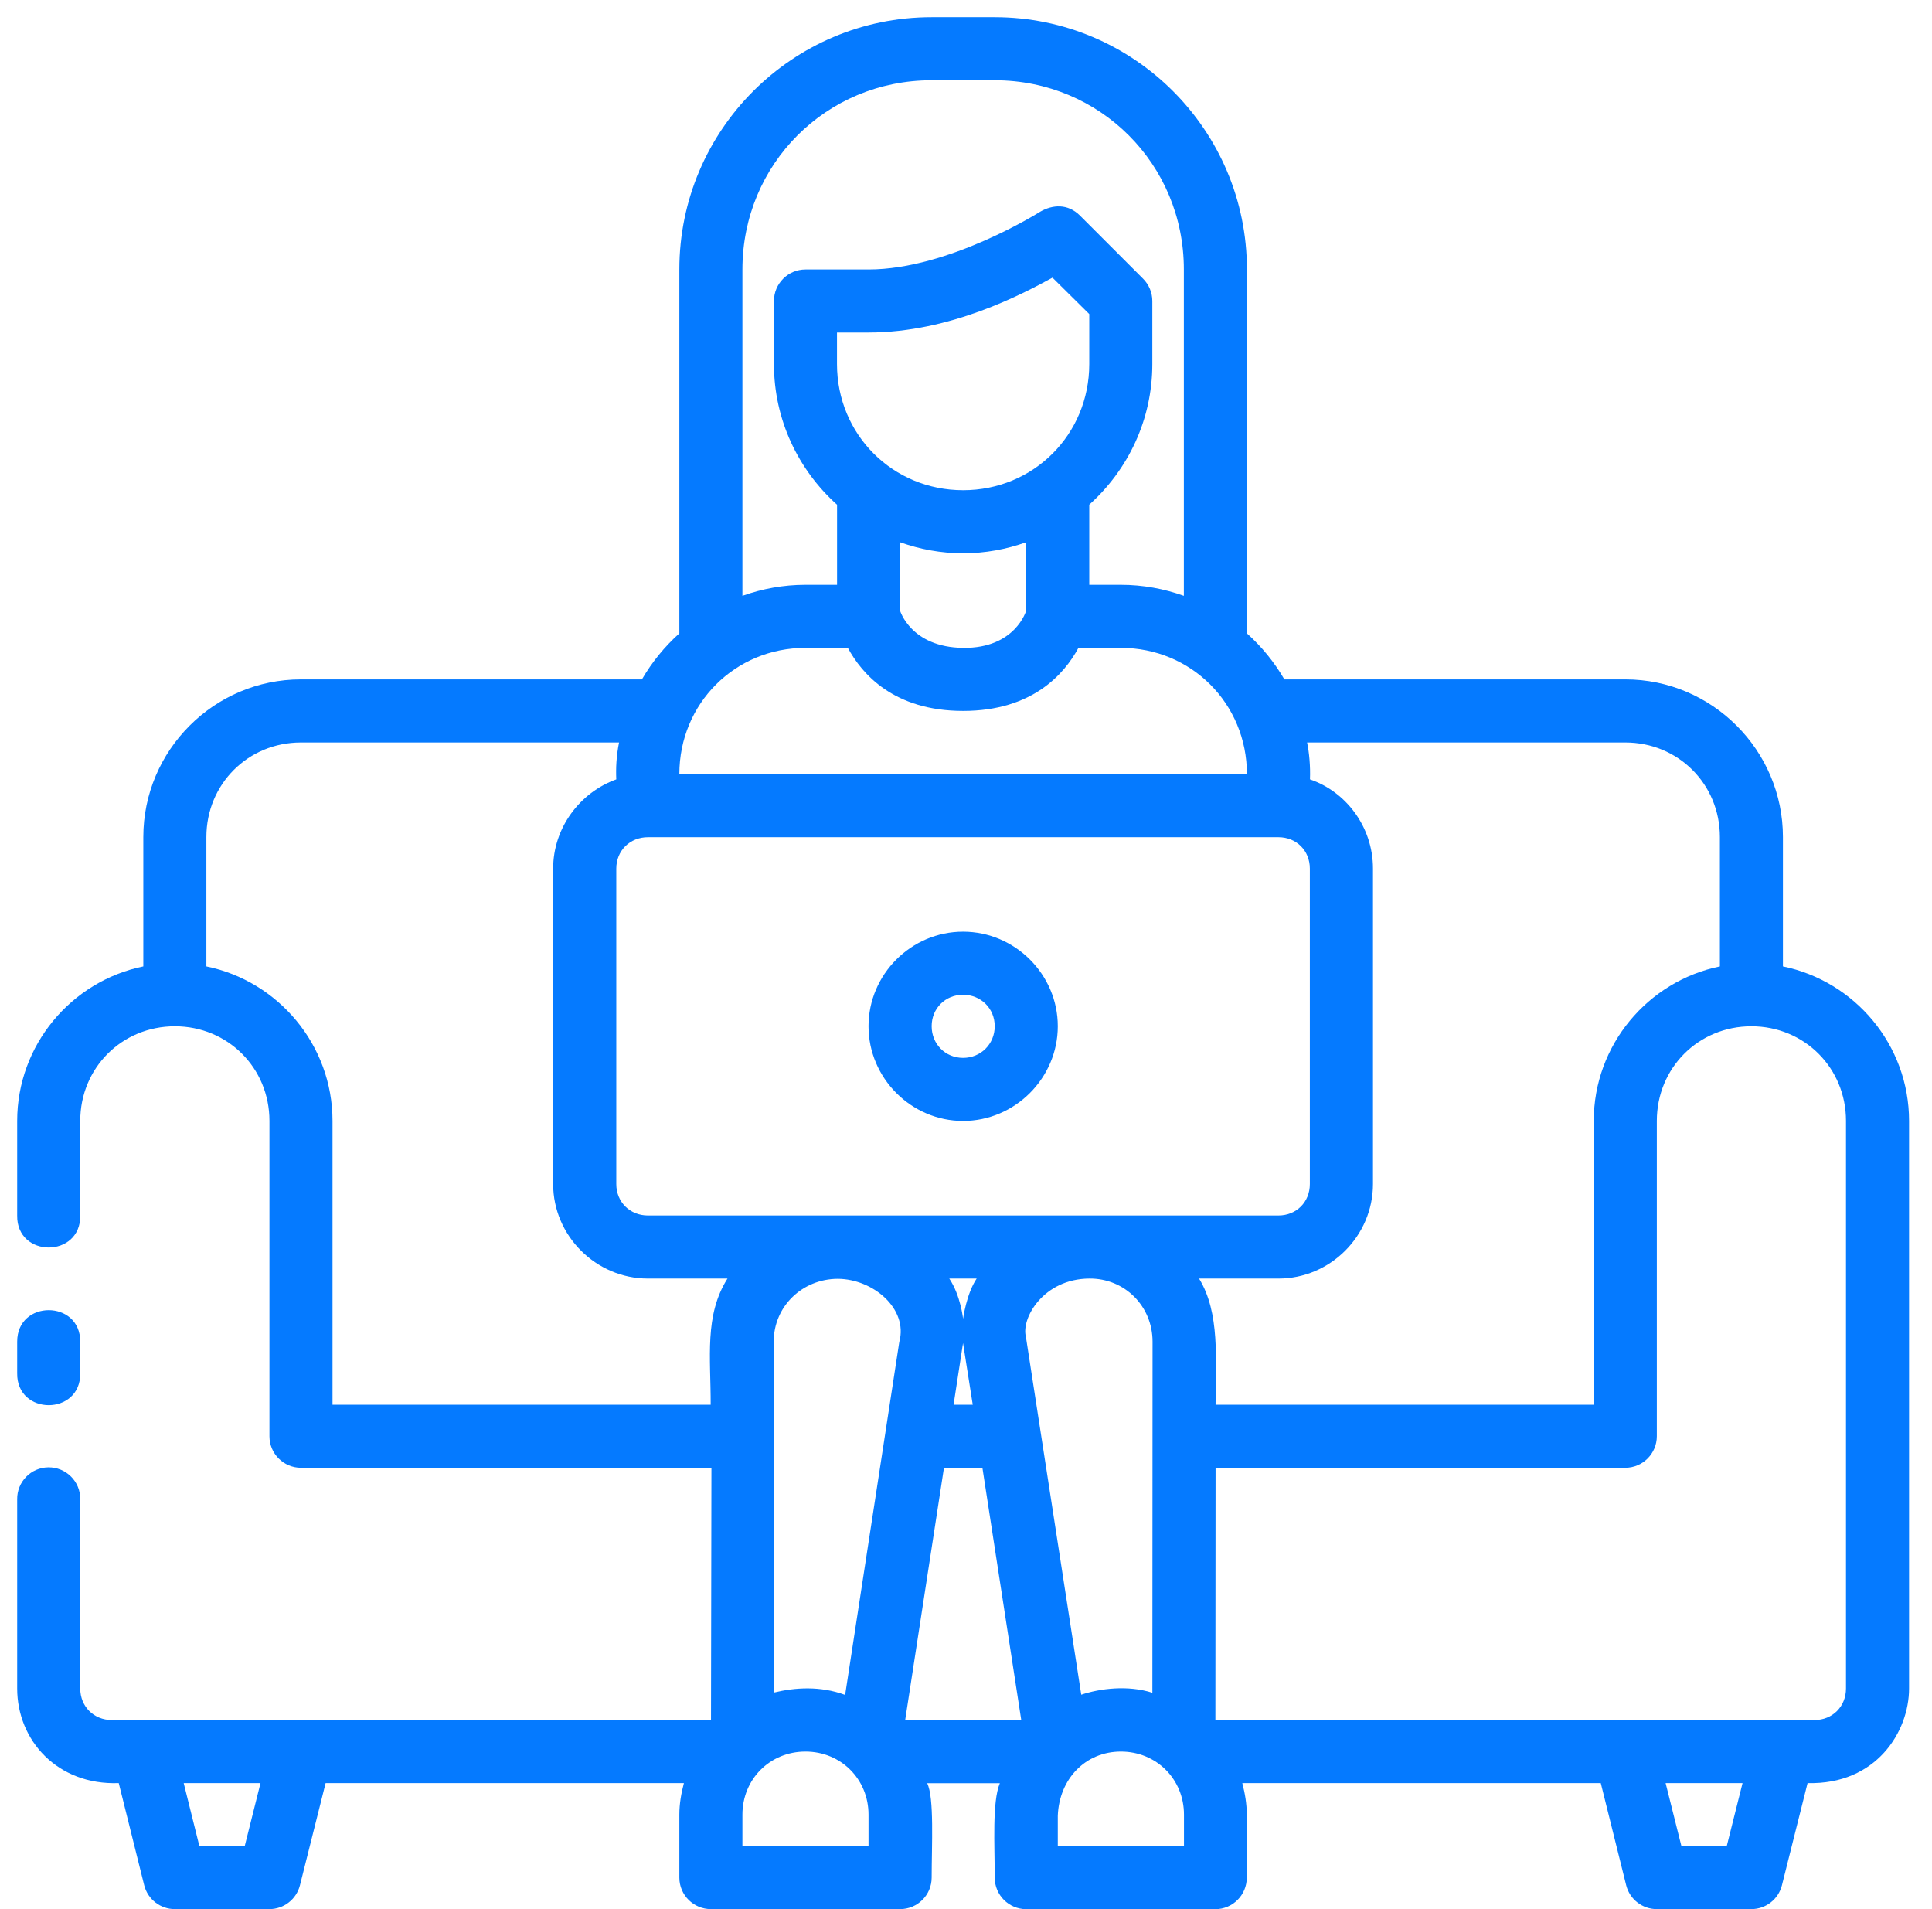 <svg width="84" height="83" viewBox="0 0 84 83" fill="none" xmlns="http://www.w3.org/2000/svg">
<path d="M40.504 0.747C34.452 0.747 29.537 5.662 29.537 11.714V27.536C28.895 28.113 28.345 28.786 27.909 29.536H13.086C9.312 29.536 6.231 32.617 6.231 36.391V42.014C3.109 42.652 0.747 45.425 0.747 48.73V52.842C0.719 54.698 3.517 54.698 3.489 52.842V48.73C3.489 46.427 5.3 44.617 7.602 44.617C9.904 44.617 11.715 46.427 11.715 48.73V62.439C11.715 63.196 12.329 63.809 13.086 63.81H30.932L30.913 74.777H4.86C4.079 74.777 3.489 74.189 3.489 73.406V65.18C3.5 64.408 2.87 63.779 2.097 63.791C1.341 63.801 0.737 64.424 0.747 65.18V73.406C0.747 75.66 2.497 77.617 5.163 77.519L6.271 81.966C6.427 82.576 6.978 83.001 7.607 82.997H11.715C12.34 82.996 12.885 82.572 13.04 81.966L14.157 77.519H29.735C29.619 77.96 29.537 78.414 29.537 78.89V81.632C29.54 82.389 30.156 83 30.913 82.997H39.131C39.888 83 40.504 82.389 40.507 81.632C40.507 80.243 40.625 78.143 40.312 77.524H43.471C43.133 78.332 43.249 80.2 43.249 81.634C43.252 82.387 43.861 82.997 44.614 83H52.843C53.596 82.997 54.205 82.387 54.208 81.634V78.89C54.208 78.414 54.128 77.96 54.013 77.519H69.599L70.705 81.966C70.861 82.576 71.412 83.001 72.041 82.997H76.148C76.774 82.996 77.319 82.572 77.474 81.966L78.59 77.519C81.573 77.595 83.003 75.286 83.003 73.406V48.73C83.003 45.425 80.641 42.652 77.519 42.014V36.391C77.519 32.617 74.439 29.536 70.665 29.536H55.842C55.406 28.786 54.856 28.113 54.214 27.536V11.714C54.214 5.662 49.298 0.747 43.246 0.747H40.504ZM40.504 3.489H43.246C47.827 3.489 51.472 7.134 51.472 11.714V25.903C50.612 25.597 49.692 25.424 48.73 25.424H47.359V21.94C49.038 20.433 50.101 18.254 50.101 15.827V13.085C50.101 12.722 49.956 12.373 49.699 12.116L46.957 9.374C46.426 8.843 45.764 8.893 45.227 9.203C45.227 9.203 41.266 11.714 37.762 11.714H35.02C34.263 11.714 33.65 12.328 33.65 13.085V15.827C33.65 18.255 34.714 20.435 36.394 21.943V25.424H35.02C34.058 25.424 33.138 25.597 32.279 25.903V11.714C32.279 7.133 35.924 3.489 40.504 3.489V3.489ZM45.76 12.07L47.359 13.653V15.827C47.359 18.889 44.937 21.311 41.875 21.311C38.813 21.311 36.391 18.889 36.391 15.827V14.456H37.762C41.33 14.456 44.474 12.771 45.76 12.07V12.07ZM39.133 23.573C39.993 23.879 40.913 24.053 41.875 24.053C42.838 24.053 43.758 23.879 44.617 23.573V26.546C44.617 26.546 44.148 28.193 41.875 28.166C39.602 28.14 39.133 26.546 39.133 26.546V23.573ZM35.02 28.166H36.863C37.469 29.29 38.854 30.907 41.875 30.907C44.896 30.907 46.281 29.29 46.888 28.166H48.73C51.791 28.166 54.214 30.587 54.214 33.652H29.537C29.537 30.587 31.959 28.166 35.02 28.166V28.166ZM13.086 32.278H26.915C26.797 32.868 26.773 33.397 26.795 33.882C25.208 34.454 24.05 35.991 24.05 37.762V51.474C24.05 53.729 25.916 55.584 28.171 55.584C29.358 55.587 30.427 55.583 31.63 55.584C30.617 57.182 30.904 59.017 30.899 61.068H14.457V48.73C14.457 45.425 12.095 42.652 8.973 42.014V36.391C8.973 34.089 10.783 32.278 13.086 32.278V32.278ZM70.665 32.278C72.967 32.278 74.778 34.089 74.778 36.391V42.014C71.656 42.652 69.294 45.425 69.294 48.73V61.068H52.851C52.851 59.112 53.053 57.08 52.133 55.584C53.291 55.584 54.442 55.584 55.584 55.584C57.839 55.584 59.695 53.729 59.695 51.474V37.762C59.695 35.925 58.498 34.405 56.955 33.882C56.98 33.321 56.919 32.69 56.83 32.278H70.665ZM28.171 36.396H55.584C56.368 36.396 56.95 36.979 56.95 37.762V51.474C56.95 52.257 56.368 52.842 55.584 52.842C46.445 52.841 37.309 52.842 28.171 52.842C27.388 52.842 26.795 52.257 26.795 51.474V37.762C26.795 36.979 27.388 36.396 28.171 36.396V36.396ZM41.873 40.504C39.617 40.504 37.762 42.359 37.762 44.614C37.762 46.869 39.617 48.732 41.873 48.732C44.128 48.732 45.991 46.869 45.991 44.614C45.991 42.359 44.128 40.504 41.873 40.504ZM41.873 43.246C42.646 43.246 43.249 43.84 43.249 44.614C43.249 45.387 42.646 45.99 41.873 45.99C41.099 45.99 40.507 45.387 40.507 44.614C40.507 43.84 41.099 43.246 41.873 43.246ZM76.148 44.617C78.451 44.617 80.261 46.427 80.261 48.73V73.406C80.261 74.189 79.673 74.777 78.893 74.777H52.843L52.851 63.81H70.665C71.422 63.809 72.036 63.196 72.036 62.439V48.73C72.036 46.427 73.846 44.617 76.148 44.617H76.148ZM39.101 58.331L36.745 73.685C35.66 73.283 34.556 73.363 33.66 73.58L33.639 58.326C33.642 56.783 34.89 55.599 36.429 55.595C37.958 55.605 39.488 56.89 39.102 58.332L39.101 58.331ZM41.273 55.584C41.764 55.584 41.973 55.584 42.464 55.584C42.017 56.247 41.873 57.332 41.873 57.332C41.873 57.332 41.768 56.322 41.273 55.584ZM47.367 55.584C48.9 55.574 50.111 56.783 50.111 58.326L50.103 73.591C49.032 73.248 47.819 73.406 47.011 73.676L44.604 58.114C44.39 57.317 45.359 55.595 47.367 55.584L47.367 55.584ZM2.118 56.958C1.433 56.958 0.747 57.414 0.747 58.326V59.697C0.719 61.552 3.517 61.552 3.489 59.697V58.326C3.489 57.412 2.804 56.957 2.118 56.958ZM42.293 61.068H41.46L41.871 58.388L42.293 61.068ZM41.042 63.81H42.713L44.403 74.782H39.355L41.042 63.81ZM35.02 76.148C36.563 76.148 37.762 77.347 37.762 78.89V80.255H32.279V78.89C32.279 77.347 33.478 76.148 35.02 76.148ZM48.735 76.148C50.278 76.148 51.477 77.347 51.477 78.89V80.255H45.991V78.941C46.051 77.337 47.193 76.148 48.735 76.148ZM7.987 77.519H11.326L10.641 80.255H8.668L7.987 77.519ZM72.418 77.519H75.763L75.077 80.255H73.104L72.418 77.519Z" fill="#057AFF"/>
</svg>
